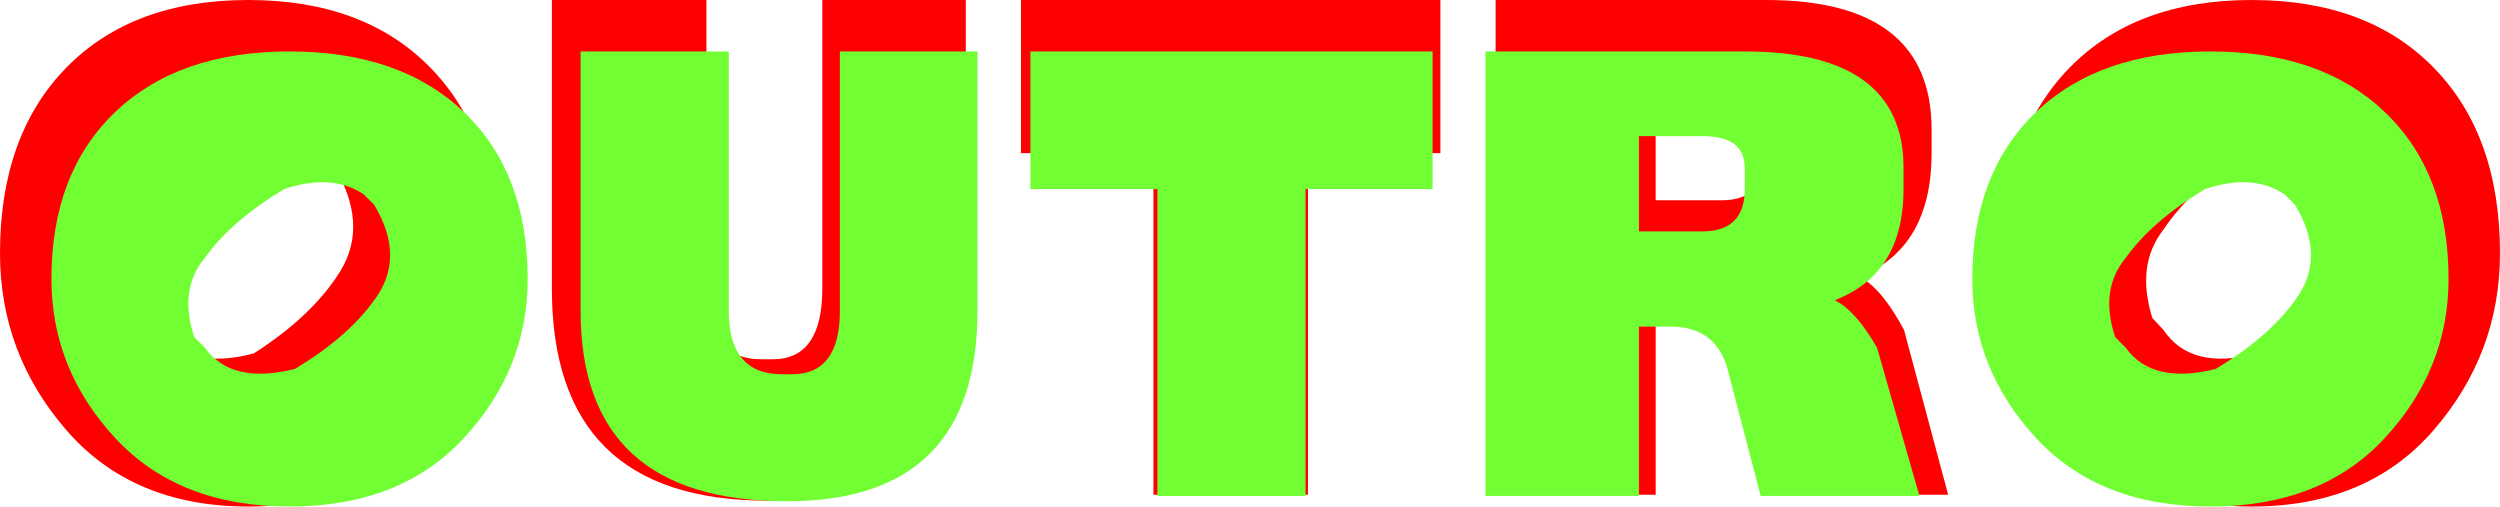 <svg version="1.1" xmlns="http://www.w3.org/2000/svg" xmlns:xlink="http://www.w3.org/1999/xlink" width="121.493" height="24.616" viewBox="0,0,121.493,24.616"><g transform="translate(-179.253,-167.692)"><g data-paper-data="{&quot;isPaintingLayer&quot;:true}" fill-rule="nonzero" stroke="none" stroke-width="0.265" stroke-linecap="butt" stroke-linejoin="miter" stroke-miterlimit="10" stroke-dasharray="" stroke-dashoffset="0" style="mix-blend-mode: normal"><g fill="#ff0000"><path d="M179.253,180c0,-3.816 1.073,-6.822 3.218,-9.016c2.146,-2.194 5.096,-3.292 8.85,-3.292c3.755,0 6.705,1.097 8.85,3.292c2.146,2.194 3.218,5.2 3.218,9.016c0,3.244 -1.073,6.106 -3.218,8.587c-2.146,2.481 -5.096,3.721 -8.85,3.721c-3.755,0 -6.705,-1.24 -8.85,-3.721c-2.146,-2.481 -3.218,-5.343 -3.218,-8.587zM191.054,175.134c-1.788,1.145 -3.129,2.385 -4.023,3.721c-0.894,1.145 -1.073,2.576 -0.536,4.293l0.536,0.572c0.894,1.336 2.414,1.717 4.559,1.145c1.788,-1.145 3.129,-2.385 4.023,-3.721c1.073,-1.527 1.073,-3.244 0,-5.152l-0.536,-0.572c-1.073,-0.763 -2.414,-0.859 -4.023,-0.286z"/><path d="M206.073,181.717v-14.025h7.51v14.025c0,2.29 0.894,3.435 2.682,3.435h0.536c1.609,0 2.414,-1.145 2.414,-3.435v-14.025h6.973v14.025c0,6.869 -3.218,10.304 -9.655,10.304c-6.973,0 -10.46,-3.435 -10.46,-10.304z"/><path d="M235.307,191.735v-16.601h-6.437v-7.442h20.383v7.442h-6.437v16.601z"/><path d="M251.935,191.735v-24.043h13.142c5.364,0 8.046,2.099 8.046,6.297v1.145c0,3.053 -1.162,5.057 -3.487,6.011c0.715,0.382 1.43,1.24 2.146,2.576l2.146,8.014h-8.046l-1.609,-6.583c-0.358,-1.717 -1.341,-2.576 -2.95,-2.576h-1.609v9.159zM262.931,177.424c1.43,0 2.146,-0.763 2.146,-2.29v-1.145c0,-1.145 -0.715,-1.717 -2.146,-1.717h-3.218v5.152z"/><path d="M276.609,180c0,-3.816 1.073,-6.822 3.218,-9.016c2.146,-2.194 5.096,-3.292 8.85,-3.292c3.755,0 6.705,1.097 8.85,3.292c2.146,2.194 3.218,5.2 3.218,9.016c0,3.244 -1.073,6.106 -3.218,8.587c-2.146,2.481 -5.096,3.721 -8.85,3.721c-3.755,0 -6.705,-1.24 -8.85,-3.721c-2.146,-2.481 -3.218,-5.343 -3.218,-8.587zM288.41,175.134c-1.788,1.145 -3.129,2.385 -4.023,3.721c-0.894,1.145 -1.073,2.576 -0.536,4.293l0.536,0.572c0.894,1.336 2.414,1.717 4.559,1.145c1.788,-1.145 3.129,-2.385 4.023,-3.721c1.073,-1.527 1.073,-3.244 0,-5.152l-0.536,-0.572c-1.073,-0.763 -2.414,-0.859 -4.023,-0.286z"/></g><g fill="#71ff33"><path d="M181.753,181.25c0,-3.429 1.029,-6.129 3.086,-8.101c2.057,-1.972 4.886,-2.957 8.486,-2.957c3.6,0 6.429,0.986 8.486,2.957c2.057,1.972 3.086,4.672 3.086,8.101c0,2.914 -1.029,5.486 -3.086,7.715c-2.057,2.229 -4.886,3.343 -8.486,3.343c-3.6,0 -6.429,-1.114 -8.486,-3.343c-2.057,-2.229 -3.086,-4.8 -3.086,-7.715zM193.068,176.878c-1.714,1.029 -3,2.143 -3.857,3.343c-0.857,1.029 -1.029,2.314 -0.514,3.857l0.514,0.514c0.857,1.2 2.314,1.543 4.372,1.029c1.714,-1.029 3,-2.143 3.857,-3.343c1.029,-1.372 1.029,-2.914 0,-4.629l-0.514,-0.514c-1.029,-0.686 -2.314,-0.771 -3.857,-0.257z"/><path d="M207.469,182.793v-12.601h7.2v12.601c0,2.057 0.857,3.086 2.572,3.086h0.514c1.543,0 2.314,-1.029 2.314,-3.086v-12.601h6.686v12.601c0,6.172 -3.086,9.258 -9.258,9.258c-6.686,0 -10.029,-3.086 -10.029,-9.258z"/><path d="M235.5,191.794v-14.915h-6.172v-6.686h19.544v6.686h-6.172v14.915z"/><path d="M251.444,191.794v-21.601h12.601c5.143,0 7.715,1.886 7.715,5.658v1.029c0,2.743 -1.114,4.543 -3.343,5.4c0.686,0.343 1.372,1.114 2.057,2.314l2.057,7.2h-7.715l-1.543,-5.915c-0.343,-1.543 -1.286,-2.314 -2.829,-2.314h-1.543v8.229zM261.987,178.936c1.372,0 2.057,-0.686 2.057,-2.057v-1.029c0,-1.029 -0.686,-1.543 -2.057,-1.543h-3.086v4.629z"/><path d="M275.102,181.25c0,-3.429 1.029,-6.129 3.086,-8.101c2.057,-1.972 4.886,-2.957 8.486,-2.957c3.6,0 6.429,0.986 8.486,2.957c2.057,1.972 3.086,4.672 3.086,8.101c0,2.914 -1.029,5.486 -3.086,7.715c-2.057,2.229 -4.886,3.343 -8.486,3.343c-3.6,0 -6.429,-1.114 -8.486,-3.343c-2.057,-2.229 -3.086,-4.8 -3.086,-7.715zM286.417,176.878c-1.714,1.029 -3,2.143 -3.857,3.343c-0.857,1.029 -1.029,2.314 -0.514,3.857l0.514,0.514c0.857,1.2 2.314,1.543 4.372,1.029c1.714,-1.029 3,-2.143 3.857,-3.343c1.029,-1.372 1.029,-2.914 0,-4.629l-0.514,-0.514c-1.029,-0.686 -2.314,-0.771 -3.857,-0.257z"/></g></g></g></svg>